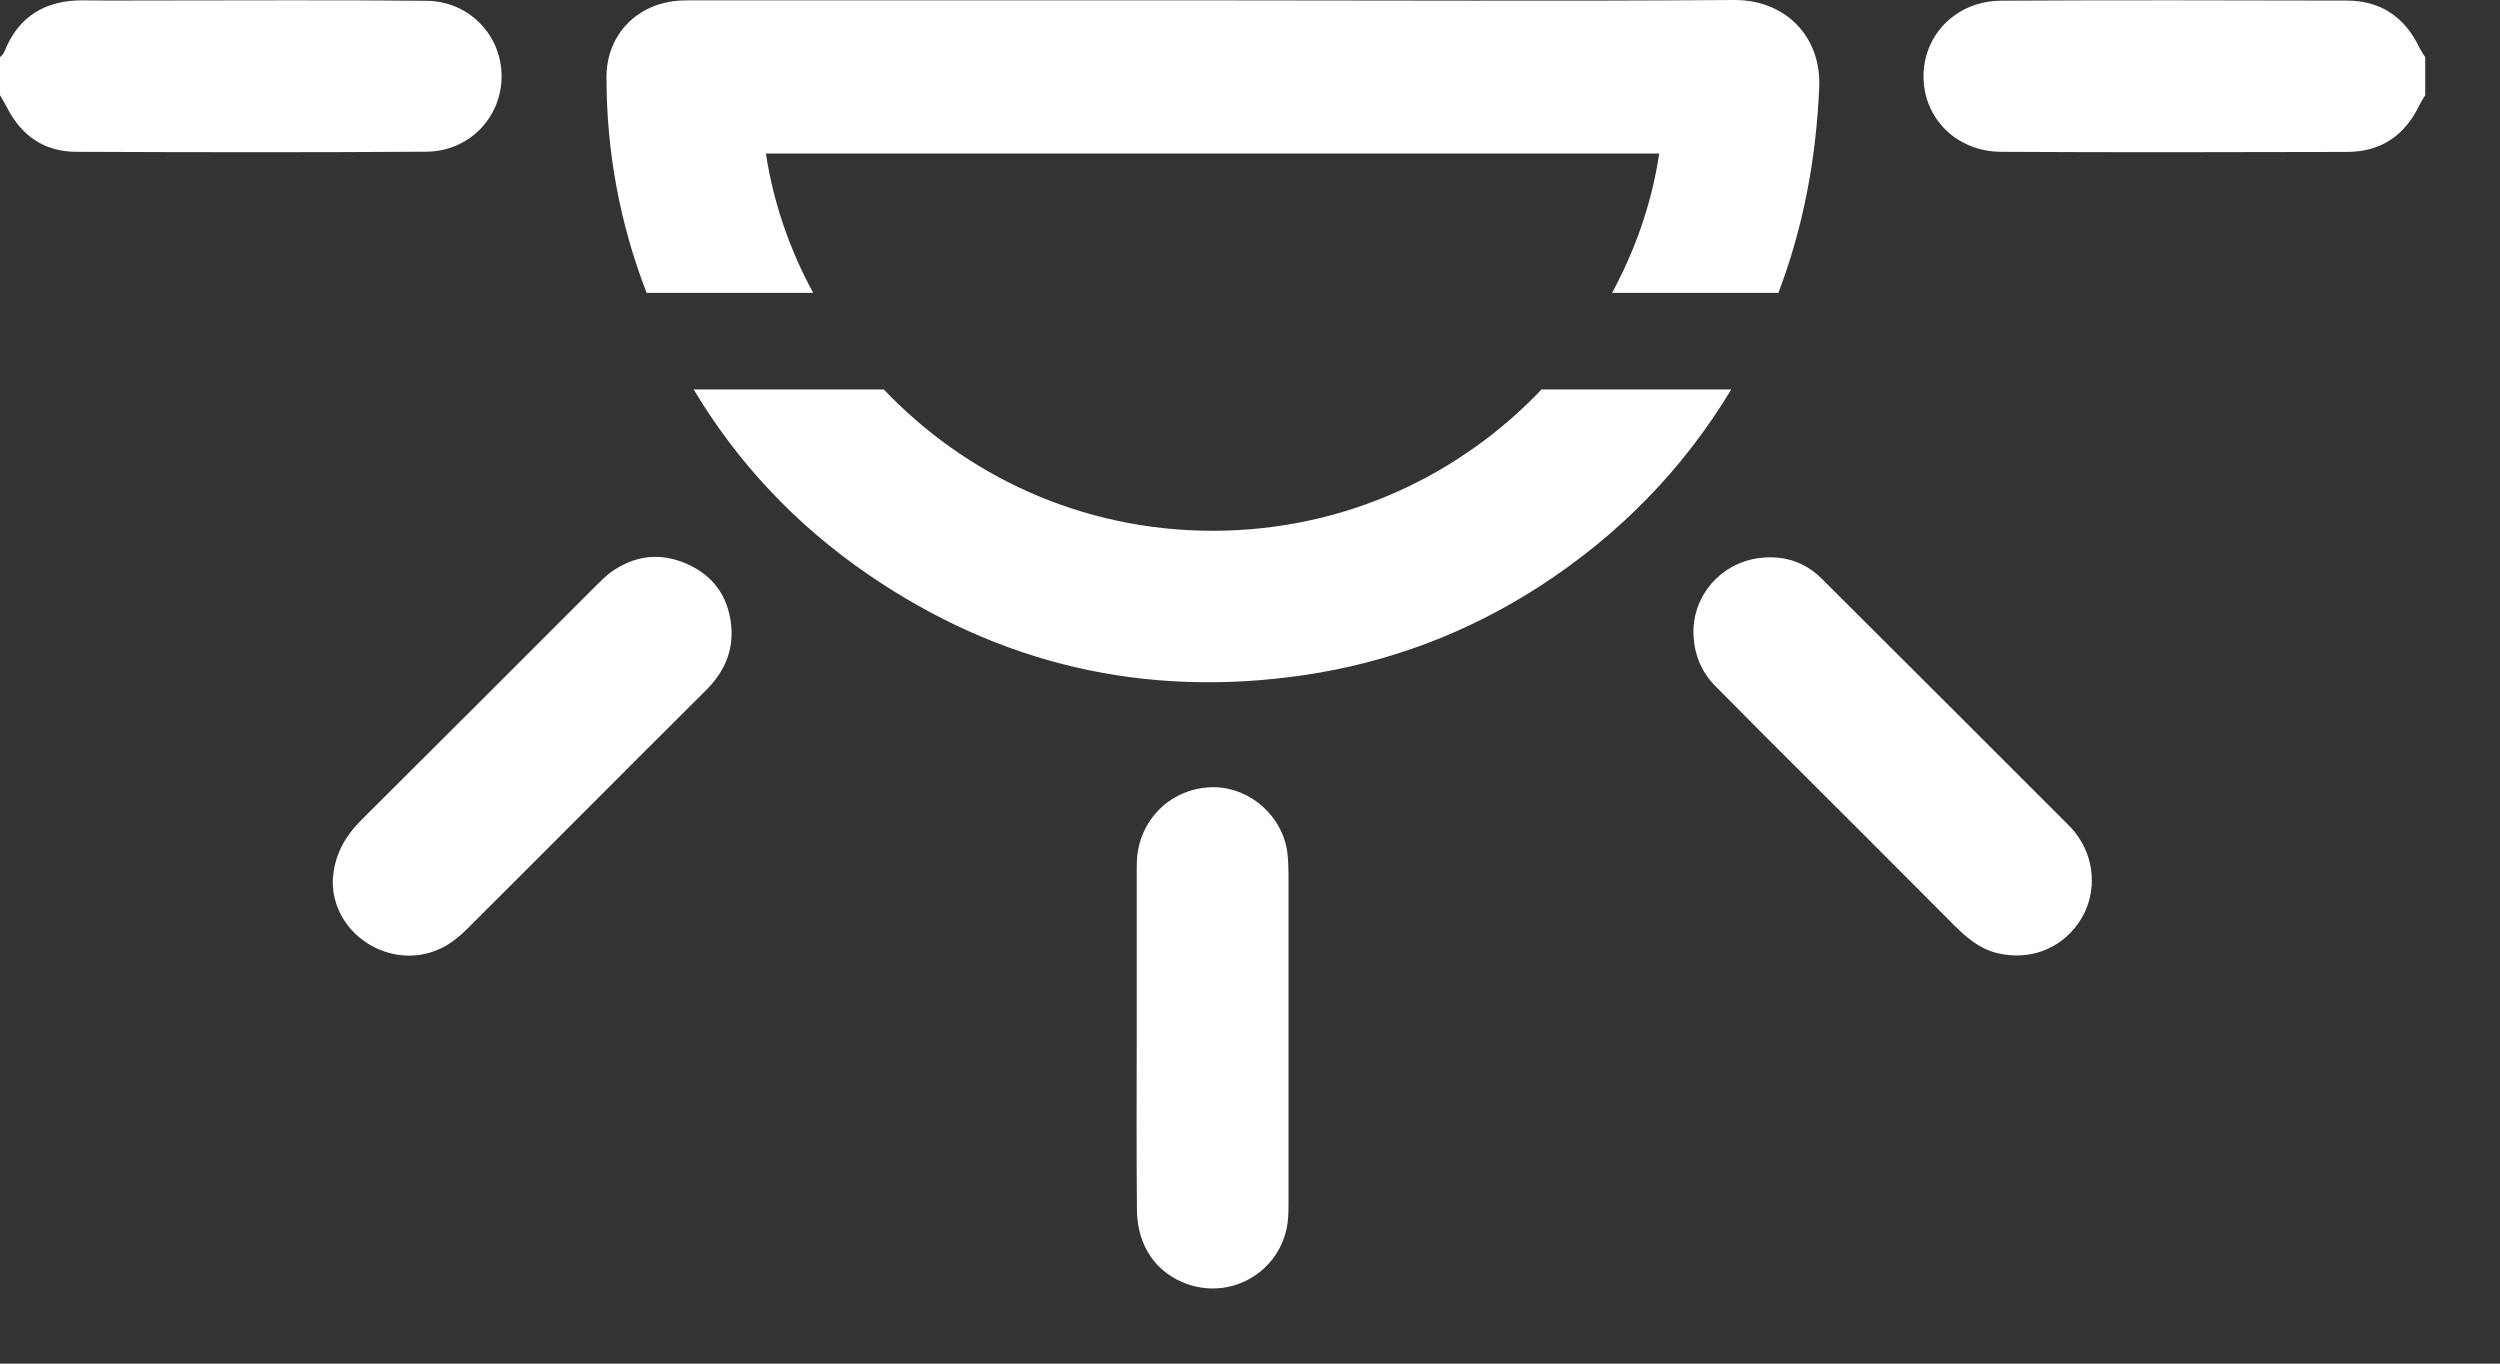 <svg width="22" height="12" viewBox="0 0 22 12" fill="none" xmlns="http://www.w3.org/2000/svg">
<rect x="0" y="0" width="22" height="12" fill="#333333" stroke="none"/>
<path fill-rule="evenodd" clip-rule="evenodd" d="M21.342 0.504C21.325 0.476 21.305 0.448 21.291 0.419C21.162 0.15 20.95 0.005 20.65 0.005C19.636 0.003 18.623 2.14996e-05 17.61 0.006C17.219 0.008 16.927 0.302 16.927 0.672C16.927 1.043 17.219 1.334 17.61 1.336C18.624 1.342 19.636 1.339 20.651 1.337C20.952 1.337 21.163 1.193 21.291 0.924C21.306 0.894 21.325 0.865 21.342 0.837V0.504ZM0 0.837C0.019 0.872 0.041 0.906 0.059 0.941C0.186 1.193 0.387 1.335 0.671 1.336C1.697 1.34 2.726 1.342 3.752 1.335C4.129 1.332 4.413 1.034 4.414 0.672C4.414 0.31 4.13 0.011 3.753 0.007C2.962 -0.001 2.17 0.004 1.379 0.004C1.164 0.004 0.949 0.006 0.734 0.003C0.401 2.21939e-05 0.161 0.142 0.037 0.459C0.03 0.476 0.013 0.489 0 0.504V0.837ZM15.259 2.19345e-05C15.705 -0.004 16.03 0.317 16.009 0.771C15.982 1.399 15.869 2.001 15.65 2.577H14.186C14.396 2.191 14.538 1.775 14.601 1.351H6.74C6.804 1.775 6.946 2.191 7.156 2.577H5.69C5.455 1.969 5.337 1.336 5.337 0.679C5.337 0.301 5.612 0.025 5.988 0.005C6.05 0.002 6.113 0.003 6.175 0.003H10.674C12.202 0.003 13.731 0.011 15.259 2.19345e-05ZM15.235 3.427C14.81 4.133 14.244 4.711 13.542 5.164C12.91 5.571 12.22 5.831 11.476 5.941C10.08 6.146 8.798 5.85 7.638 5.054C7.002 4.618 6.491 4.073 6.104 3.427H7.777C8.487 4.173 9.503 4.673 10.682 4.671C11.854 4.667 12.861 4.168 13.566 3.427H15.235ZM10.003 9.127C10.003 9.633 10 10.141 10.005 10.646C10.007 10.966 10.177 11.207 10.454 11.302C10.864 11.442 11.294 11.165 11.334 10.733C11.339 10.679 11.339 10.623 11.339 10.567V7.695C11.337 7.612 11.337 7.527 11.319 7.447C11.246 7.128 10.946 6.906 10.633 6.929C10.289 6.953 10.026 7.22 10.005 7.566C10.002 7.621 10.003 7.677 10.003 7.733V9.127ZM2.928 7.756C2.927 8.248 3.488 8.576 3.927 8.321C3.991 8.283 4.052 8.233 4.105 8.18C4.808 7.48 5.507 6.776 6.21 6.077C6.372 5.916 6.458 5.73 6.434 5.498C6.406 5.241 6.271 5.059 6.035 4.958C5.8 4.858 5.574 4.89 5.367 5.042C5.323 5.076 5.284 5.116 5.245 5.154C4.558 5.841 3.872 6.528 3.184 7.212C3.035 7.36 2.938 7.528 2.928 7.756ZM14.902 5.567C14.906 5.748 14.966 5.907 15.095 6.037C15.241 6.185 15.388 6.332 15.533 6.479C16.088 7.032 16.644 7.587 17.196 8.142C17.305 8.25 17.419 8.349 17.574 8.387C17.849 8.455 18.127 8.357 18.289 8.125C18.448 7.9 18.448 7.595 18.289 7.364C18.266 7.33 18.239 7.297 18.21 7.268C17.484 6.542 16.758 5.816 16.031 5.092C15.879 4.941 15.692 4.884 15.48 4.911C15.146 4.955 14.9 5.234 14.902 5.567Z" fill="white"/>
</svg>
